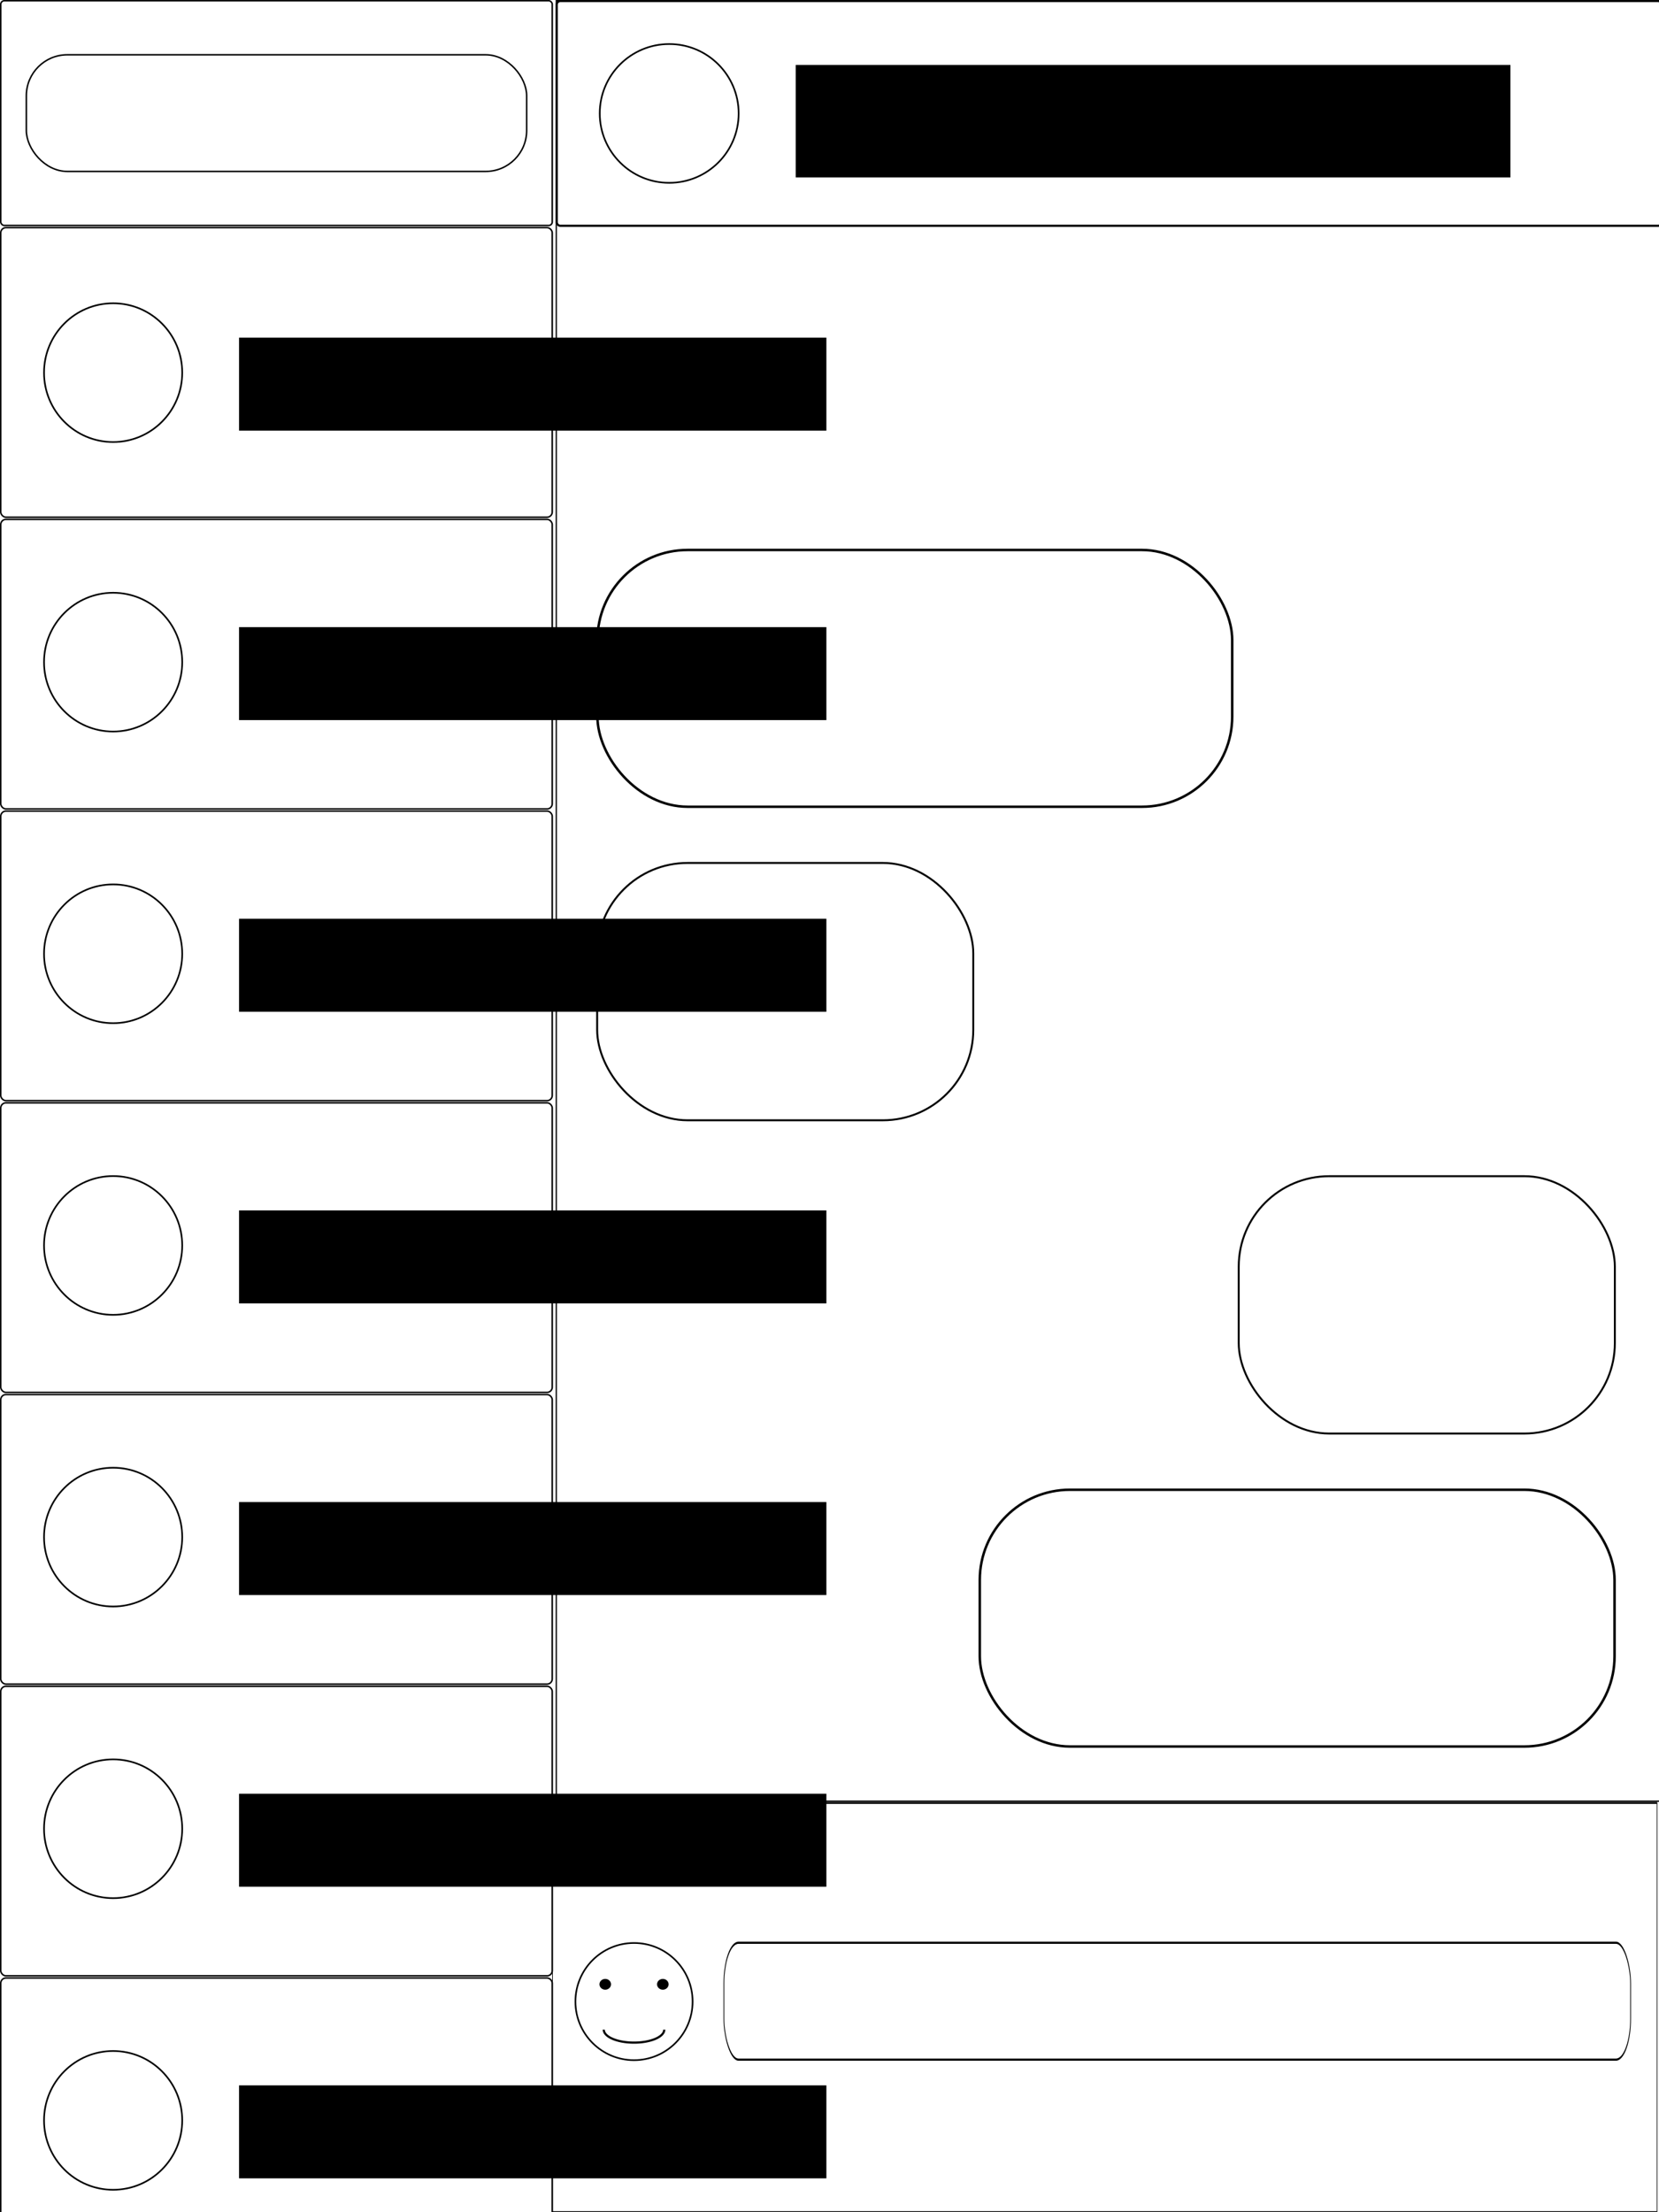 <?xml version="1.0" encoding="UTF-8" standalone="no"?>
<!-- Created with Inkscape (http://www.inkscape.org/) -->

<svg
   xmlns:dc="http://purl.org/dc/elements/1.1/"
   xmlns:cc="http://creativecommons.org/ns#"
   xmlns:rdf="http://www.w3.org/1999/02/22-rdf-syntax-ns#"
   xmlns:svg="http://www.w3.org/2000/svg"
   xmlns="http://www.w3.org/2000/svg"
   xmlns:sodipodi="http://sodipodi.sourceforge.net/DTD/sodipodi-0.dtd"
   xmlns:inkscape="http://www.inkscape.org/namespaces/inkscape"
   width="768"
   height="1024"
   viewBox="0 0 203.2 270.933"
   version="1.1"
   id="svg8"
   inkscape:version="0.92.2 5c3e80d, 2017-08-06"
   sodipodi:docname="tablet.svg">
  <defs
     id="defs2" />
  <sodipodi:namedview
     id="base"
     pagecolor="#ffffff"
     bordercolor="#666666"
     borderopacity="1.0"
     inkscape:pageopacity="0.0"
     inkscape:pageshadow="2"
     inkscape:zoom="0.5"
     inkscape:cx="836.12156"
     inkscape:cy="260.46539"
     inkscape:document-units="mm"
     inkscape:current-layer="layer1"
     showgrid="false"
     units="px"
     showguides="false"
     inkscape:measure-start="1332.19,403.758"
     inkscape:measure-end="1598.06,334.462"
     inkscape:window-width="1920"
     inkscape:window-height="1009"
     inkscape:window-x="0"
     inkscape:window-y="29"
     inkscape:window-maximized="1" />
  <g
     inkscape:label="Layer 1"
     inkscape:groupmode="layer"
     id="layer1"
     transform="translate(0,-26.067)">
    <rect
       style="fill:none;stroke:none;stroke-width:0.265;stroke-miterlimit:4;stroke-dasharray:none;stroke-opacity:1"
       id="rect3701"
       width="313.796"
       height="236.008"
       x="81.492"
       y="9.663" />
    <rect
       style="fill:none;stroke:#000000;stroke-width:0.182;stroke-miterlimit:4;stroke-dasharray:none;stroke-opacity:1"
       id="rect4514"
       width="61.283"
       height="14.287"
       x="3.225"
       y="32.776"
       ry="5.02" />
    <rect
       style="fill:none;stroke:#000000;stroke-width:0.183;stroke-miterlimit:4;stroke-dasharray:none;stroke-opacity:1"
       id="rect4516"
       width="67.55"
       height="27.523"
       x="0.092"
       y="26.158"
       ry="0.435" />
    <rect
       style="fill:none;stroke:#000000;stroke-width:0.183;stroke-miterlimit:4;stroke-dasharray:none;stroke-opacity:1"
       id="rect4521"
       width="67.55"
       height="35.462"
       x="0.091"
       y="53.947"
       ry="0.634" />
    <ellipse
       cy="71.707"
       cx="13.856"
       id="circle4574"
       style="fill:none;stroke:#000000;stroke-width:0.202;stroke-miterlimit:4;stroke-dasharray:none;stroke-opacity:1"
       rx="8.463"
       ry="8.498" />
    <flowRoot
       transform="matrix(0.218,0,0,0.219,-112.421,61.284)"
       style="font-style:normal;font-weight:normal;font-size:40px;line-height:1.25;font-family:sans-serif;letter-spacing:0px;word-spacing:0px;fill:#000000;fill-opacity:1;stroke:none"
       id="flowRoot4582"
       xml:space="preserve"><flowRegion
         id="flowRegion4578"><rect
           y="28"
           x="650"
           height="52"
           width="330"
           id="rect4576" /></flowRegion><flowPara
         id="flowPara4580">Contato</flowPara></flowRoot>    <rect
       ry="0.634"
       y="89.675"
       x="0.091"
       height="35.462"
       width="67.55"
       id="rect4523"
       style="fill:none;stroke:#000000;stroke-width:0.183;stroke-miterlimit:4;stroke-dasharray:none;stroke-opacity:1" />
    <rect
       style="fill:none;stroke:#000000;stroke-width:0.183;stroke-miterlimit:4;stroke-dasharray:none;stroke-opacity:1"
       id="rect4525"
       width="67.55"
       height="35.462"
       x="0.091"
       y="125.403"
       ry="0.634" />
    <rect
       ry="0.634"
       y="161.131"
       x="0.091"
       height="35.462"
       width="67.55"
       id="rect4527"
       style="fill:none;stroke:#000000;stroke-width:0.183;stroke-miterlimit:4;stroke-dasharray:none;stroke-opacity:1" />
    <rect
       style="fill:none;stroke:#000000;stroke-width:0.183;stroke-miterlimit:4;stroke-dasharray:none;stroke-opacity:1"
       id="rect4529"
       width="67.55"
       height="35.462"
       x="0.091"
       y="196.86"
       ry="0.634" />
    <rect
       ry="0.634"
       y="232.588"
       x="0.091"
       height="35.462"
       width="67.55"
       id="rect4531"
       style="fill:none;stroke:#000000;stroke-width:0.183;stroke-miterlimit:4;stroke-dasharray:none;stroke-opacity:1" />
    <rect
       style="fill:none;stroke:#000000;stroke-width:0.183;stroke-miterlimit:4;stroke-dasharray:none;stroke-opacity:1"
       id="rect4535"
       width="67.55"
       height="35.462"
       x="0.091"
       y="268.316"
       ry="0.634" />
    <rect
       ry="0.634"
       y="304.044"
       x="0.091"
       height="35.462"
       width="67.55"
       id="rect4537"
       style="fill:none;stroke:#000000;stroke-width:0.183;stroke-miterlimit:4;stroke-dasharray:none;stroke-opacity:1" />
    <g
       id="g5350"
       transform="matrix(0.356,0,0,1.002,22.686,-0.59)">
      <rect
         style="fill:none;stroke:#000000;stroke-width:0.267;stroke-miterlimit:4;stroke-dasharray:none;stroke-opacity:1"
         id="rect4533"
         width="311.942"
         height="14.286"
         x="185.342"
         y="264.06"
         ry="5.019" />
    </g>
    <g
       id="g5368"
       transform="translate(-88.238)">
      <circle
         r="7.176"
         cy="271.203"
         cx="165.894"
         id="path4541"
         style="fill:none;stroke:#000000;stroke-width:0.199;stroke-miterlimit:4;stroke-dasharray:none;stroke-opacity:1" />
      <ellipse
         ry="0.526"
         rx="0.574"
         cy="269.086"
         cx="162.37"
         id="path4543"
         style="fill:#000000;stroke:#000000;stroke-width:0.271;stroke-miterlimit:4;stroke-dasharray:none;stroke-opacity:1" />
      <ellipse
         style="fill:#000000;stroke:#000000;stroke-width:0.271;stroke-miterlimit:4;stroke-dasharray:none;stroke-opacity:1"
         id="ellipse4545"
         cx="169.423"
         cy="269.086"
         rx="0.574"
         ry="0.526" />
      <path
         sodipodi:open="true"
         d="m 169.598,274.643 a 3.704,1.587 0 0 1 -3.704,1.587 3.704,1.587 0 0 1 -3.705,-1.587"
         sodipodi:end="3.1412499"
         sodipodi:start="0"
         sodipodi:ry="1.5875"
         sodipodi:rx="3.7041667"
         sodipodi:cy="274.64273"
         sodipodi:cx="165.89375"
         sodipodi:type="arc"
         id="path4547"
         style="fill:none;stroke:#000000;stroke-width:0.265;stroke-miterlimit:4;stroke-dasharray:none;stroke-opacity:1" />
    </g>
    <rect
       ry="11.048"
       y="208.517"
       x="120.008"
       height="31.446"
       width="77.748"
       id="rect4549"
       style="fill:none;stroke:#000000;stroke-width:0.304;stroke-miterlimit:4;stroke-dasharray:none;stroke-opacity:1" />
    <rect
       style="fill:none;stroke:#000000;stroke-width:0.235;stroke-miterlimit:4;stroke-dasharray:none;stroke-opacity:1"
       id="rect4551"
       width="46.068"
       height="31.515"
       x="151.724"
       y="170.117"
       ry="11.073" />
    <g
       id="g5362"
       transform="matrix(1.001,0,0,1,-74.956,0.002)">
      <rect
         y="26.145"
         x="142.953"
         height="220.506"
         width="135.311"
         id="rect3703"
         style="fill:none;stroke:#000000;stroke-width:0.156;stroke-miterlimit:4;stroke-dasharray:none;stroke-opacity:1" />
      <rect
         style="fill:none;stroke:#000000;stroke-width:0.224;stroke-miterlimit:4;stroke-dasharray:none;stroke-opacity:1"
         id="rect3705"
         width="365.269"
         height="50.006"
         x="142.599"
         y="246.862"
         transform="matrix(0.37,0,0,1.002,89.723,-0.477)" />
      <rect
         style="fill:none;stroke:#000000;stroke-width:0.259;stroke-miterlimit:4;stroke-dasharray:none;stroke-opacity:1"
         id="rect4539"
         width="135.208"
         height="27.522"
         x="143.005"
         y="26.196"
         ry="0.435" />
      <g
         transform="translate(0,14.817)"
         id="g4572">
        <circle
           style="fill:none;stroke:#000000;stroke-width:0.202;stroke-miterlimit:4;stroke-dasharray:none;stroke-opacity:1"
           id="path4553"
           cx="156.766"
           cy="25.141"
           r="8.498" />
        <flowRoot
           xml:space="preserve"
           id="flowRoot4555"
           style="font-style:normal;font-weight:normal;font-size:40px;line-height:1.25;font-family:sans-serif;letter-spacing:0px;word-spacing:0px;fill:#000000;fill-opacity:1;stroke:none"
           transform="matrix(0.265,0,0,0.265,0,11.779)"><flowRegion
             id="flowRegion4557"><rect
               id="rect4559"
               width="330"
               height="52"
               x="650"
               y="28" /></flowRegion><flowPara
             id="flowPara4561">Contato</flowPara></flowRoot>      </g>
    </g>
    <rect
       ry="11.073"
       y="131.753"
       x="73.142"
       height="31.515"
       width="46.068"
       id="rect4563"
       style="fill:none;stroke:#000000;stroke-width:0.235;stroke-miterlimit:4;stroke-dasharray:none;stroke-opacity:1" />
    <rect
       style="fill:none;stroke:#000000;stroke-width:0.304;stroke-miterlimit:4;stroke-dasharray:none;stroke-opacity:1"
       id="rect4565"
       width="77.748"
       height="31.446"
       x="73.177"
       y="93.423"
       ry="11.048" />
    <g
       id="g5274"
       transform="translate(0,35.719)">
      <ellipse
         cy="71.443"
         cx="13.856"
         id="ellipse5259"
         style="fill:none;stroke:#000000;stroke-width:0.202;stroke-miterlimit:4;stroke-dasharray:none;stroke-opacity:1"
         rx="8.463"
         ry="8.498" />
      <flowRoot
         transform="matrix(0.218,0,0,0.219,-112.421,61.02)"
         style="font-style:normal;font-weight:normal;font-size:40px;line-height:1.25;font-family:sans-serif;letter-spacing:0px;word-spacing:0px;fill:#000000;fill-opacity:1;stroke:none"
         id="flowRoot5267"
         xml:space="preserve"><flowRegion
           id="flowRegion5263"><rect
             y="28"
             x="650"
             height="52"
             width="330"
             id="rect5261" /></flowRegion><flowPara
           id="flowPara5265">Contato</flowPara></flowRoot>    </g>
    <g
       transform="translate(0,71.437)"
       id="g5286">
      <ellipse
         ry="8.498"
         rx="8.463"
         style="fill:none;stroke:#000000;stroke-width:0.202;stroke-miterlimit:4;stroke-dasharray:none;stroke-opacity:1"
         id="ellipse5276"
         cx="13.856"
         cy="71.443" />
      <flowRoot
         xml:space="preserve"
         id="flowRoot5284"
         style="font-style:normal;font-weight:normal;font-size:40px;line-height:1.25;font-family:sans-serif;letter-spacing:0px;word-spacing:0px;fill:#000000;fill-opacity:1;stroke:none"
         transform="matrix(0.218,0,0,0.219,-112.421,61.02)"><flowRegion
           id="flowRegion5280"><rect
             id="rect5278"
             width="330"
             height="52"
             x="650"
             y="28" /></flowRegion><flowPara
           id="flowPara5282">Contato</flowPara></flowRoot>    </g>
    <g
       id="g5298"
       transform="translate(0,107.156)">
      <ellipse
         cy="71.443"
         cx="13.856"
         id="ellipse5288"
         style="fill:none;stroke:#000000;stroke-width:0.202;stroke-miterlimit:4;stroke-dasharray:none;stroke-opacity:1"
         rx="8.463"
         ry="8.498" />
      <flowRoot
         transform="matrix(0.218,0,0,0.219,-112.421,61.02)"
         style="font-style:normal;font-weight:normal;font-size:40px;line-height:1.25;font-family:sans-serif;letter-spacing:0px;word-spacing:0px;fill:#000000;fill-opacity:1;stroke:none"
         id="flowRoot5296"
         xml:space="preserve"><flowRegion
           id="flowRegion5292"><rect
             y="28"
             x="650"
             height="52"
             width="330"
             id="rect5290" /></flowRegion><flowPara
           id="flowPara5294">Contato</flowPara></flowRoot>    </g>
    <g
       transform="translate(0,142.875)"
       id="g5310">
      <ellipse
         ry="8.498"
         rx="8.463"
         style="fill:none;stroke:#000000;stroke-width:0.202;stroke-miterlimit:4;stroke-dasharray:none;stroke-opacity:1"
         id="ellipse5300"
         cx="13.856"
         cy="71.443" />
      <flowRoot
         xml:space="preserve"
         id="flowRoot5308"
         style="font-style:normal;font-weight:normal;font-size:40px;line-height:1.25;font-family:sans-serif;letter-spacing:0px;word-spacing:0px;fill:#000000;fill-opacity:1;stroke:none"
         transform="matrix(0.218,0,0,0.219,-112.421,61.02)"><flowRegion
           id="flowRegion5304"><rect
             id="rect5302"
             width="330"
             height="52"
             x="650"
             y="28" /></flowRegion><flowPara
           id="flowPara5306">Contato</flowPara></flowRoot>    </g>
    <g
       id="g5322"
       transform="translate(0,178.594)">
      <ellipse
         cy="71.443"
         cx="13.856"
         id="ellipse5312"
         style="fill:none;stroke:#000000;stroke-width:0.202;stroke-miterlimit:4;stroke-dasharray:none;stroke-opacity:1"
         rx="8.463"
         ry="8.498" />
      <flowRoot
         transform="matrix(0.218,0,0,0.219,-112.421,61.02)"
         style="font-style:normal;font-weight:normal;font-size:40px;line-height:1.25;font-family:sans-serif;letter-spacing:0px;word-spacing:0px;fill:#000000;fill-opacity:1;stroke:none"
         id="flowRoot5320"
         xml:space="preserve"><flowRegion
           id="flowRegion5316"><rect
             y="28"
             x="650"
             height="52"
             width="330"
             id="rect5314" /></flowRegion><flowPara
           id="flowPara5318">Contato</flowPara></flowRoot>    </g>
    <g
       transform="translate(0,214.312)"
       id="g5334">
      <ellipse
         ry="8.498"
         rx="8.463"
         style="fill:none;stroke:#000000;stroke-width:0.202;stroke-miterlimit:4;stroke-dasharray:none;stroke-opacity:1"
         id="ellipse5324"
         cx="13.856"
         cy="71.443" />
      <flowRoot
         xml:space="preserve"
         id="flowRoot5332"
         style="font-style:normal;font-weight:normal;font-size:40px;line-height:1.25;font-family:sans-serif;letter-spacing:0px;word-spacing:0px;fill:#000000;fill-opacity:1;stroke:none"
         transform="matrix(0.218,0,0,0.219,-112.421,61.02)"><flowRegion
           id="flowRegion5328"><rect
             id="rect5326"
             width="330"
             height="52"
             x="650"
             y="28" /></flowRegion><flowPara
           id="flowPara5330">Contato</flowPara></flowRoot>    </g>
    <g
       id="g5346"
       transform="translate(0,250.031)">
      <ellipse
         cy="71.443"
         cx="13.856"
         id="ellipse5336"
         style="fill:none;stroke:#000000;stroke-width:0.202;stroke-miterlimit:4;stroke-dasharray:none;stroke-opacity:1"
         rx="8.463"
         ry="8.498" />
      <flowRoot
         transform="matrix(0.218,0,0,0.219,-112.421,61.02)"
         style="font-style:normal;font-weight:normal;font-size:40px;line-height:1.25;font-family:sans-serif;letter-spacing:0px;word-spacing:0px;fill:#000000;fill-opacity:1;stroke:none"
         id="flowRoot5344"
         xml:space="preserve"><flowRegion
           id="flowRegion5340"><rect
             y="28"
             x="650"
             height="52"
             width="330"
             id="rect5338" /></flowRegion><flowPara
           id="flowPara5342">Contato</flowPara></flowRoot>    </g>
  </g>
</svg>
